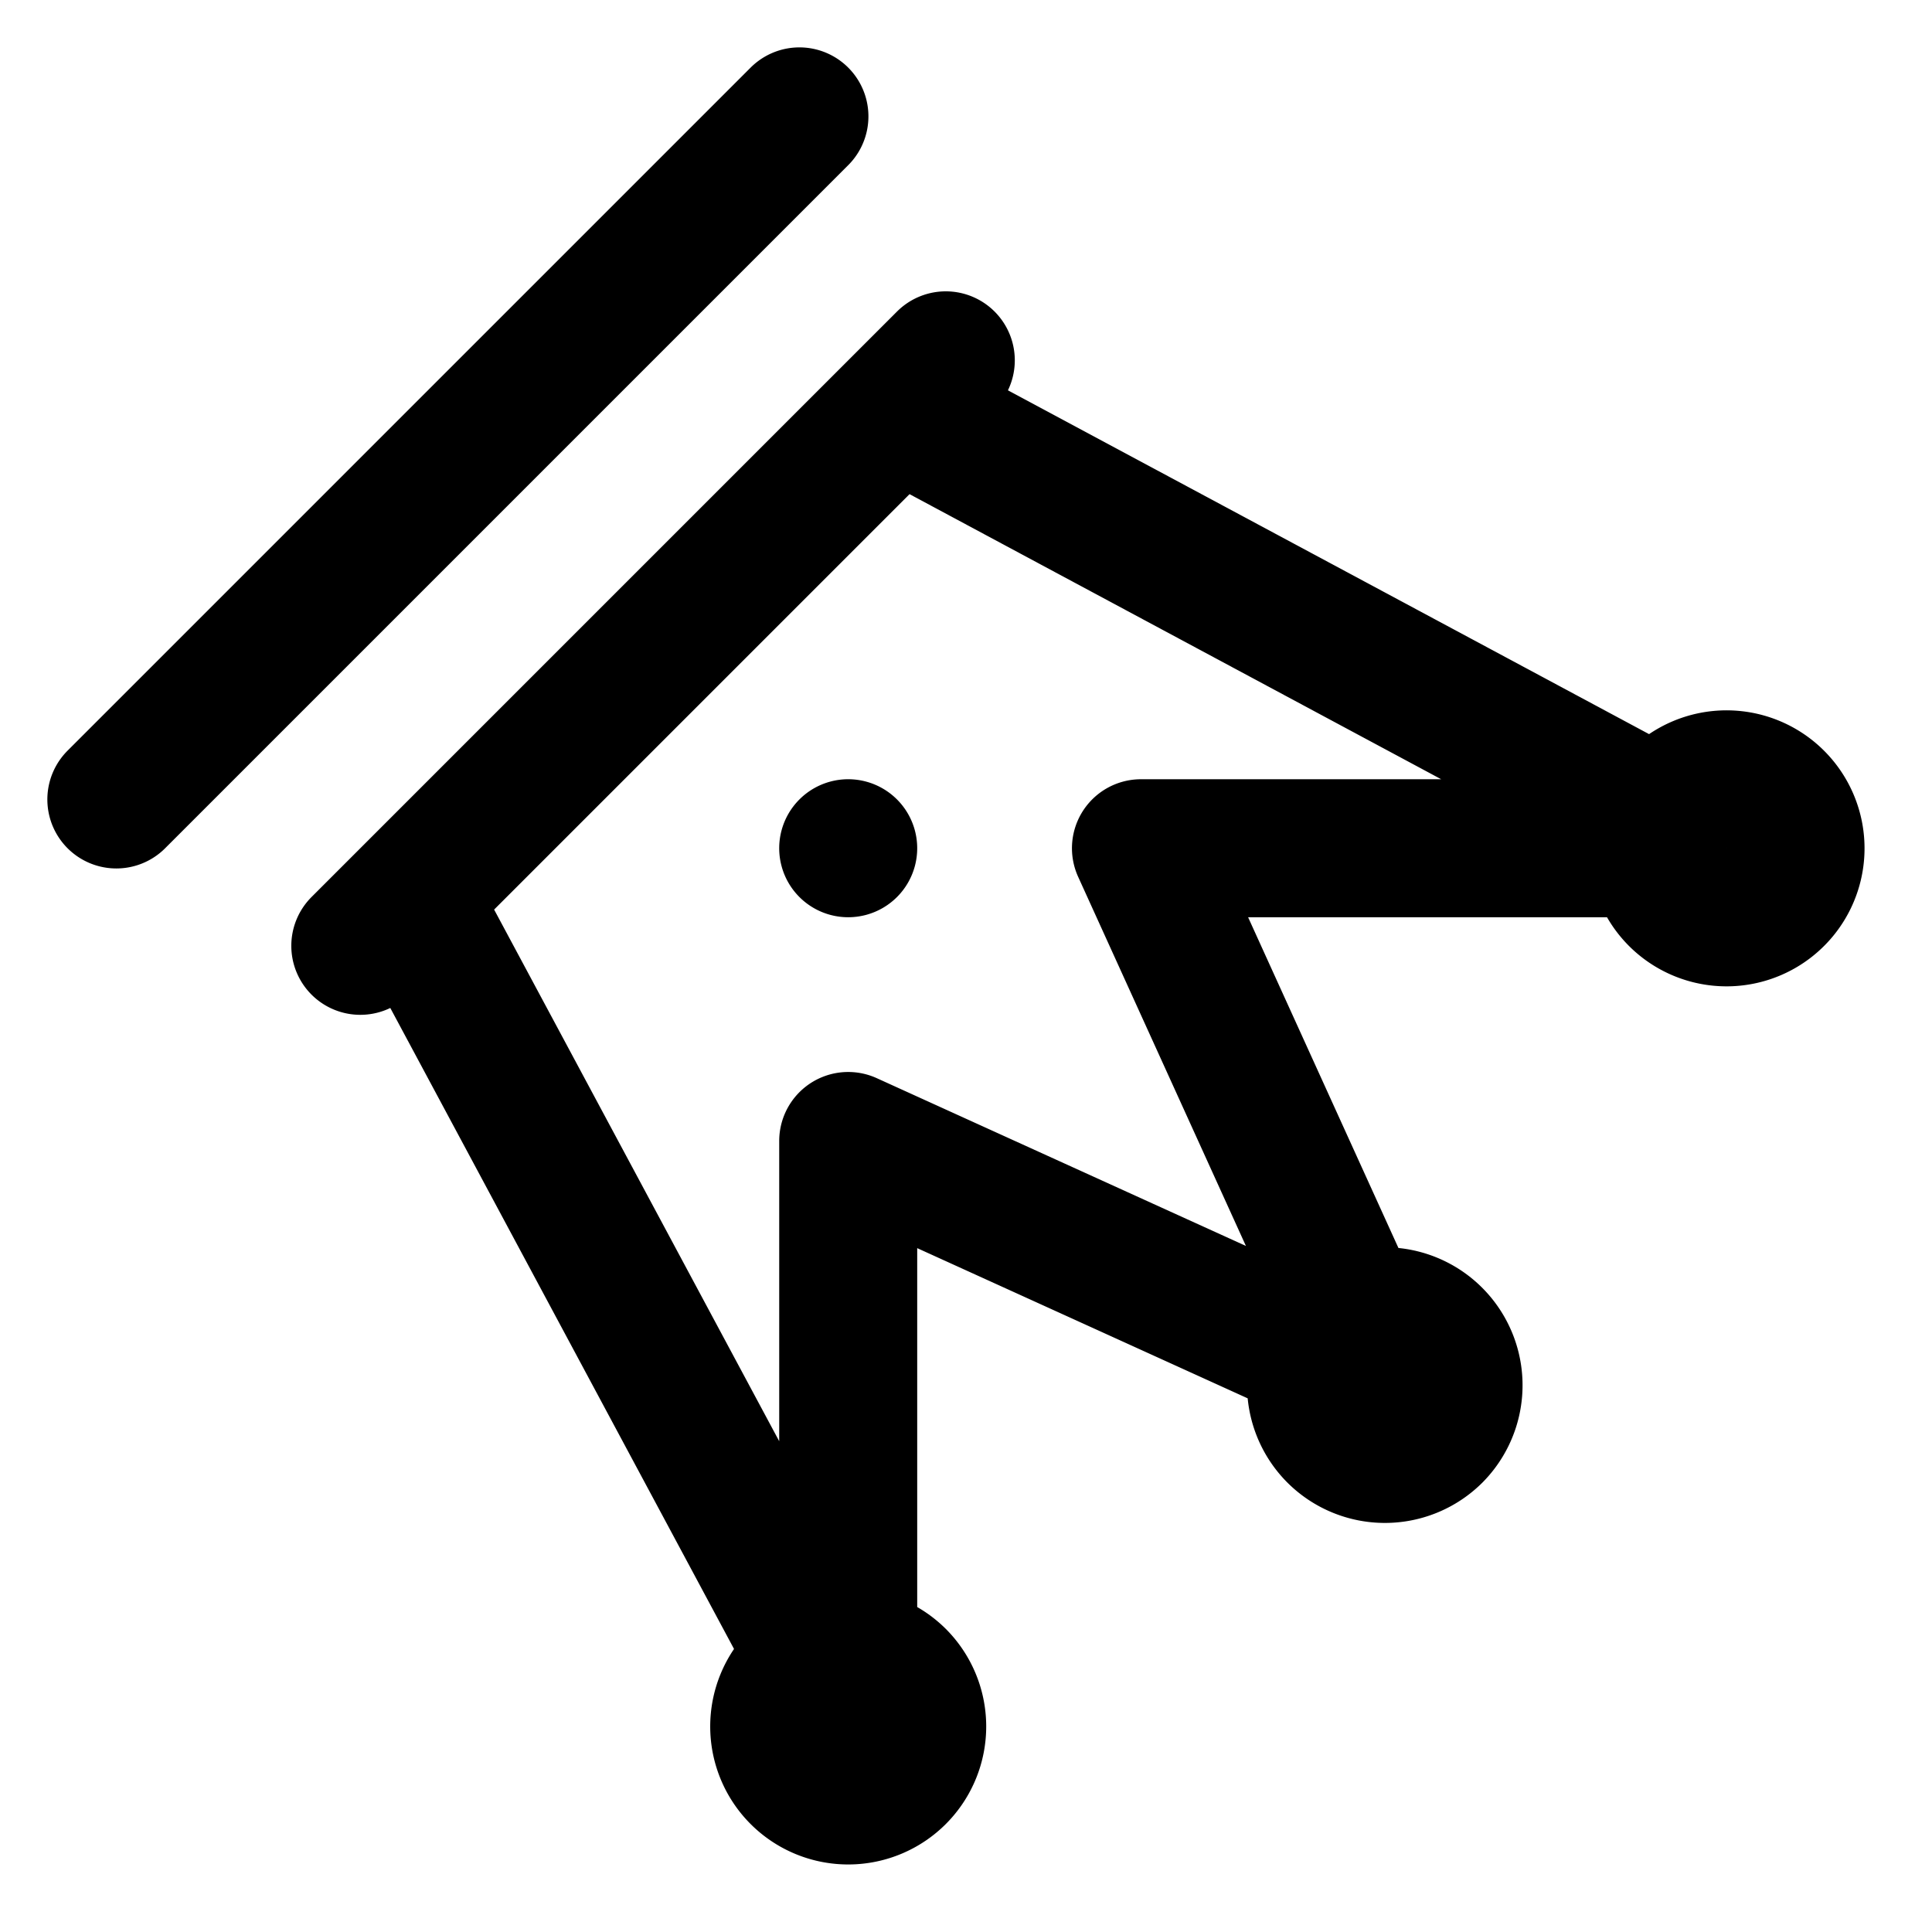 <svg xmlns="http://www.w3.org/2000/svg" width="28" height="28" viewBox="0 0 28 28"><path fill="#e6edf3" d="M118 42a1 1 0 1 0 0 2 1 1 0 0 0 0-2" style="fill:#000000;stroke-linecap:round;stroke-linejoin:round;-inkscape-stroke:none" transform="rotate(135 71.506 5.754)"/><path fill="none" stroke="#e6edf3" stroke-width="2" d="M118 31a1 1 0 0 0-.35 1.934L115 40l-5.295-5.295A1 1 0 0 0 110 34a1 1 0 1 0-.643.932L113 47h-1 12-1l3.643-12.068q.173.066.357.068a1 1 0 1 0-1-1 1 1 0 0 0 .295.705L121 40l-2.65-7.066A1 1 0 0 0 119 32a1 1 0 0 0-1-1m-7 20h14zm7-8" style="stroke:#000000;stroke-linecap:round;stroke-linejoin:round;-inkscape-stroke:none" transform="rotate(135 71.506 5.754)"/></svg>
